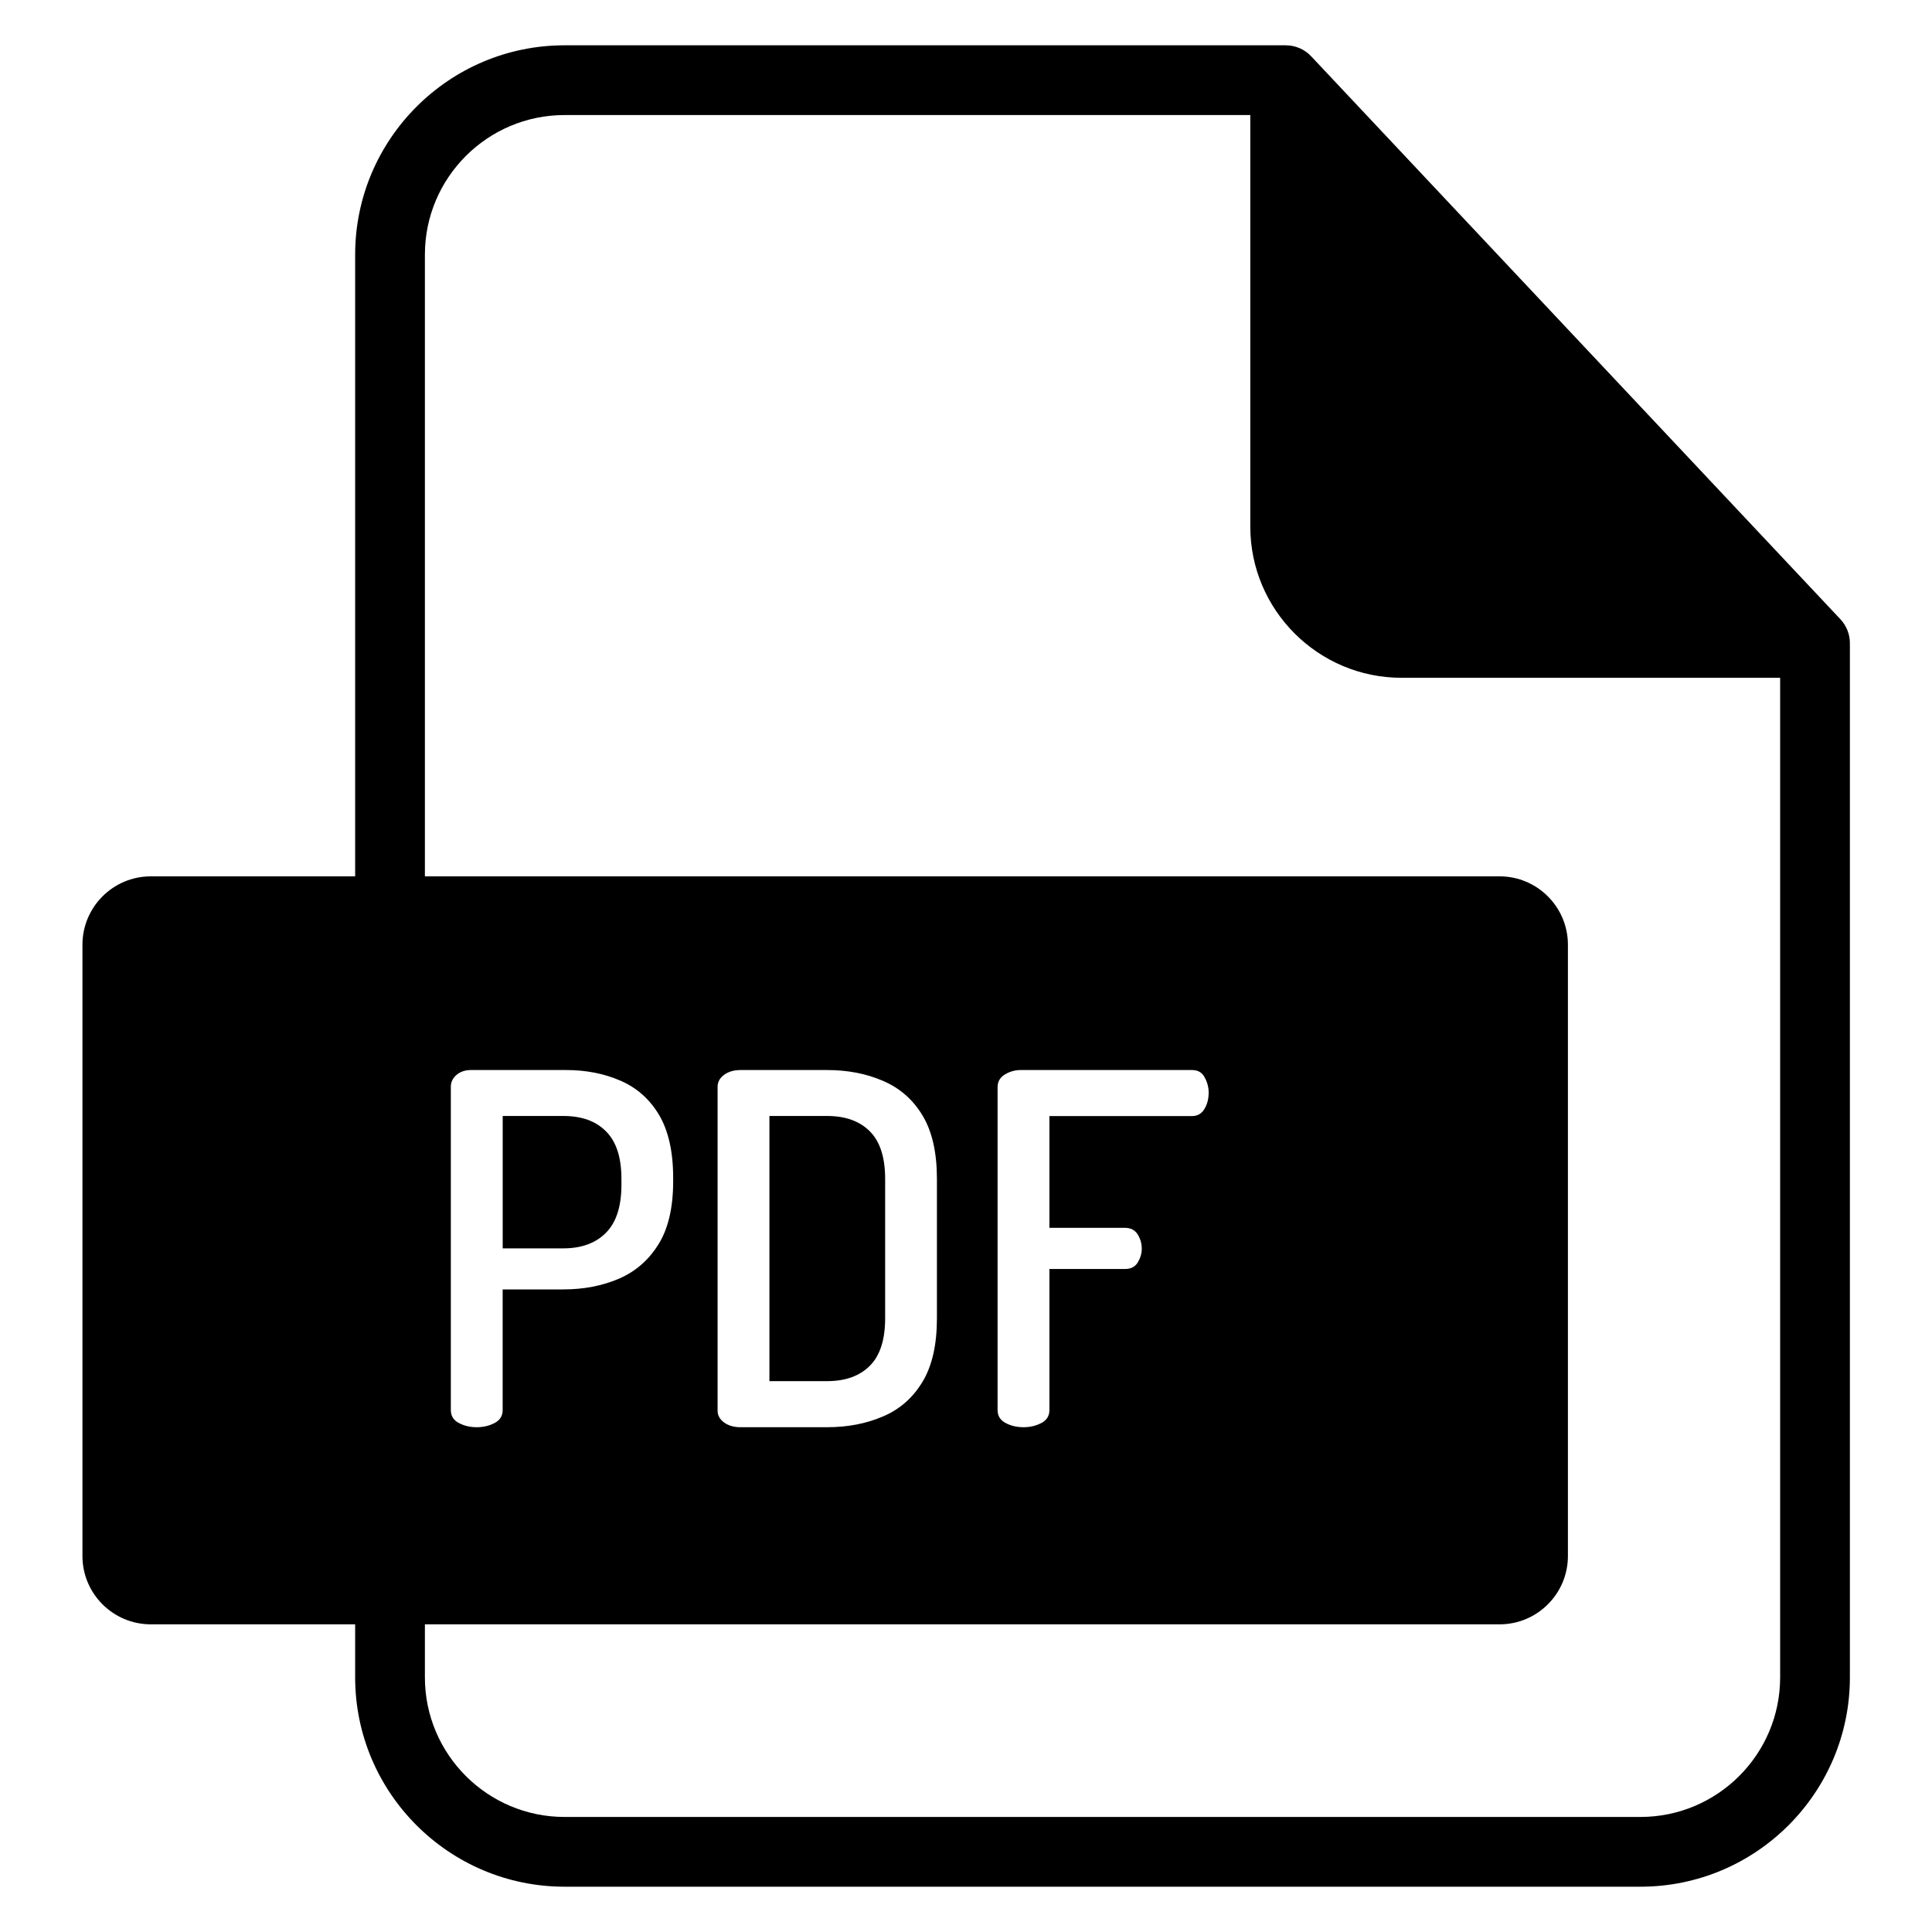 <svg width="40" height="40" viewBox="0 0 40 40" fill="none" xmlns="http://www.w3.org/2000/svg">
<path d="M12.546 25.523C12.76 25.307 12.866 24.975 12.866 24.531V24.408C12.866 23.964 12.76 23.635 12.546 23.423C12.335 23.209 12.04 23.105 11.662 23.105H10.408V25.846H11.662C12.04 25.846 12.334 25.737 12.546 25.523Z" fill="black"/>
<path d="M18.009 28.277C18.221 28.066 18.326 27.736 18.326 27.292V24.408C18.326 23.964 18.221 23.635 18.009 23.423C17.795 23.209 17.501 23.105 17.122 23.105H15.93V28.595H17.122C17.501 28.595 17.795 28.491 18.009 28.277Z" fill="black"/>
<path d="M38.105 12.822L27.147 1.166C27.01 1.02 26.82 0.938 26.62 0.938H11.688C9.297 0.938 7.353 2.883 7.353 5.272V18.144H3.122C2.341 18.144 1.707 18.779 1.707 19.56V32.216C1.707 32.995 2.341 33.63 3.122 33.63H7.353V34.728C7.353 37.117 9.297 39.062 11.688 39.062H33.965C36.356 39.062 38.3 37.117 38.3 34.728V13.316C38.3 13.132 38.23 12.956 38.105 12.822ZM36.856 34.728C36.856 36.322 35.559 37.618 33.965 37.618H11.688C10.094 37.618 8.797 36.322 8.797 34.728V33.63H31.049C31.828 33.63 32.462 32.995 32.462 32.216V19.56C32.462 18.779 31.828 18.144 31.049 18.144H8.797V5.272C8.797 3.678 10.094 2.382 11.688 2.382H25.886V10.903C25.886 12.629 27.29 14.033 29.017 14.033H36.856L36.856 34.728ZM9.334 29.194V22.5C9.334 22.404 9.372 22.324 9.45 22.256C9.527 22.19 9.628 22.154 9.748 22.154H11.722C12.133 22.154 12.507 22.227 12.843 22.373C13.182 22.519 13.448 22.754 13.643 23.079C13.838 23.408 13.937 23.841 13.937 24.382V24.462C13.937 25 13.836 25.435 13.634 25.76C13.431 26.089 13.159 26.324 12.813 26.475C12.47 26.621 12.086 26.696 11.66 26.696H10.407V29.194C10.407 29.316 10.35 29.405 10.24 29.462C10.127 29.521 10.005 29.549 9.871 29.549C9.734 29.549 9.612 29.521 9.501 29.462C9.391 29.405 9.334 29.316 9.334 29.194ZM14.857 29.206V22.5C14.857 22.404 14.899 22.324 14.988 22.256C15.075 22.19 15.191 22.154 15.332 22.154H17.122C17.547 22.154 17.933 22.227 18.281 22.378C18.627 22.526 18.9 22.763 19.1 23.095C19.3 23.427 19.398 23.864 19.398 24.41V27.293C19.398 27.839 19.3 28.276 19.1 28.608C18.9 28.94 18.627 29.18 18.281 29.326C17.933 29.476 17.547 29.549 17.122 29.549H15.332C15.191 29.549 15.075 29.514 14.988 29.448C14.899 29.382 14.857 29.3 14.857 29.206ZM23.293 25.421C23.408 25.421 23.495 25.466 23.552 25.553C23.608 25.642 23.639 25.741 23.639 25.856C23.639 25.953 23.611 26.044 23.557 26.136C23.503 26.226 23.416 26.273 23.293 26.273H21.727V29.194C21.727 29.316 21.67 29.405 21.56 29.462C21.447 29.521 21.325 29.549 21.191 29.549C21.054 29.549 20.932 29.521 20.821 29.462C20.711 29.405 20.654 29.316 20.654 29.194V22.509C20.654 22.394 20.704 22.307 20.805 22.246C20.906 22.185 21.014 22.154 21.13 22.154H24.681C24.801 22.154 24.888 22.204 24.942 22.307C24.996 22.406 25.024 22.512 25.024 22.62C25.024 22.75 24.996 22.862 24.937 22.959C24.881 23.055 24.794 23.107 24.681 23.107H21.727V25.421H23.293Z" fill="black"/>
</svg>
